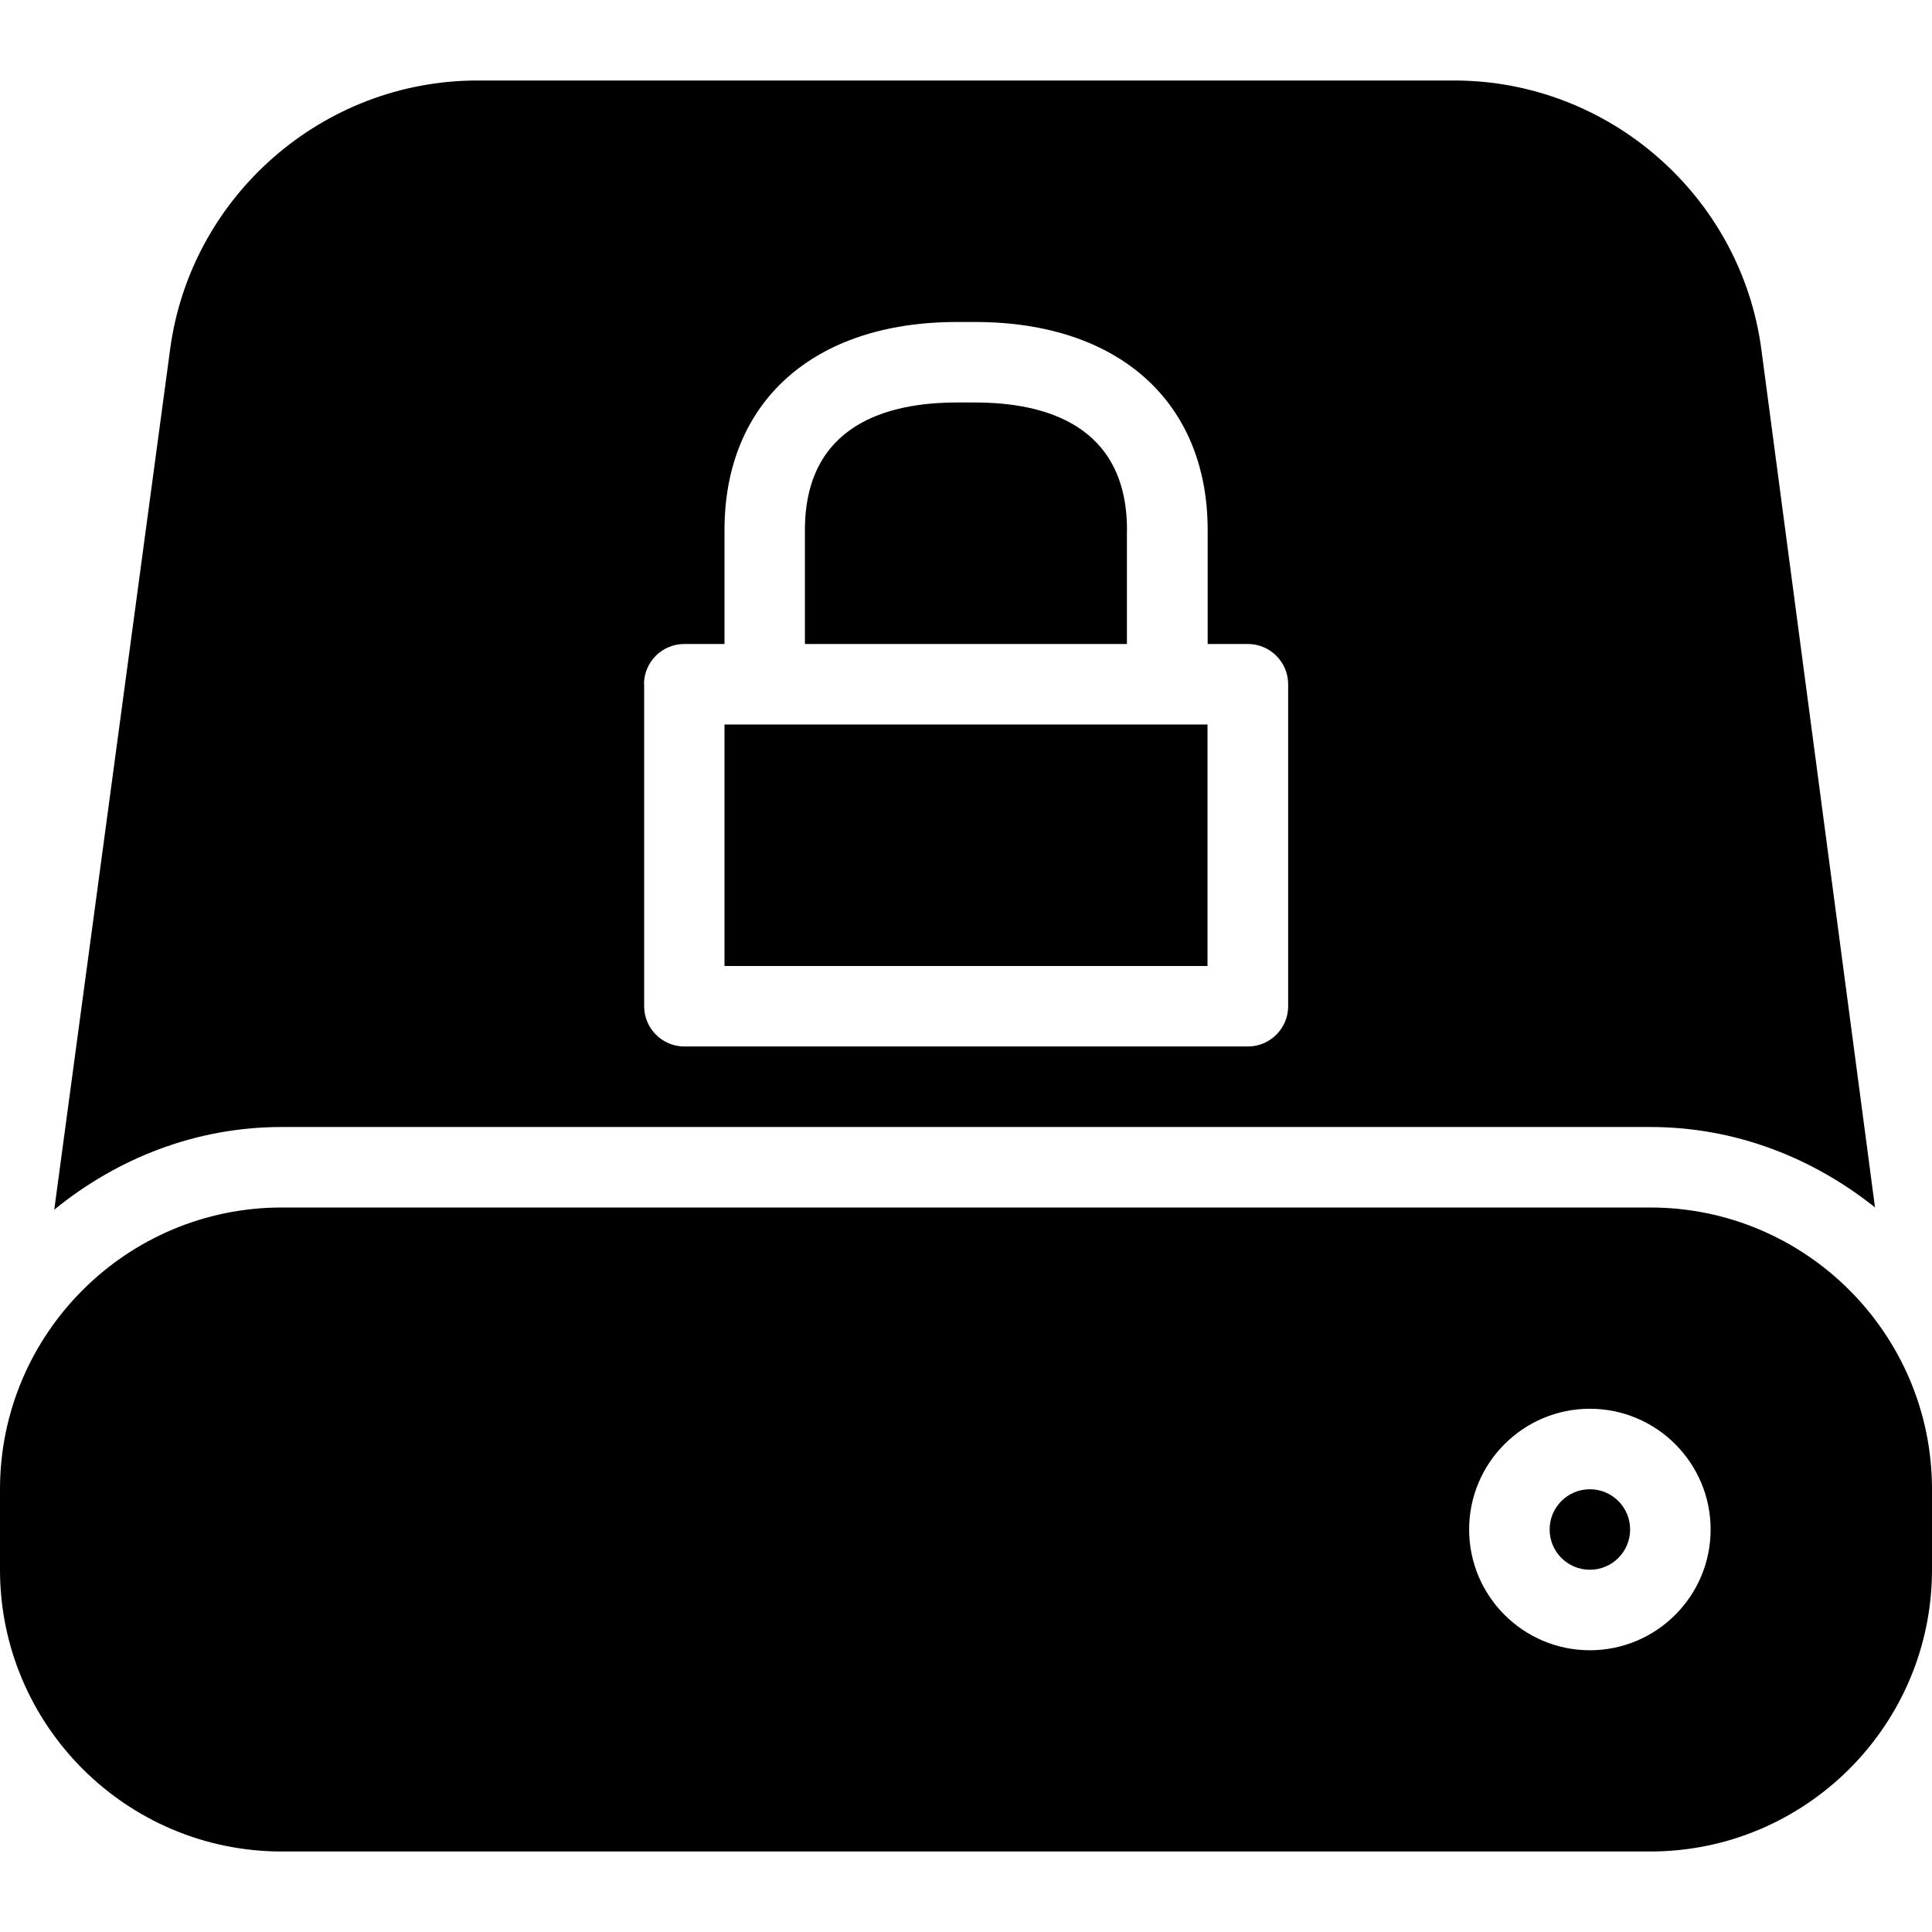<svg xmlns="http://www.w3.org/2000/svg" xmlns:xlink="http://www.w3.org/1999/xlink" version="1.1" id="Layer_1" x="0px" y="0px" width="96px" height="96px" viewBox="0 0 96 96" enable-background="new 0 0 96 96" xml:space="preserve">
<path d="M82,56c4.244,0,8.084,1.536,11.168,3.996l-5.645-42.62C86.516,9.752,79.952,4,72.256,4h-48.54  C16.044,4,9.48,9.736,8.456,17.34l-5.76,42.768C5.796,57.58,9.7,56,14.004,56H82z M32,34c0-1.104,0.896-2,2-2h2v-5.66  C36,19.964,40.42,16,47.544,16h0.916c7.116,0,11.548,3.964,11.548,10.34V32h2c1.1,0,2,0.896,2,2v16c0,1.1-0.9,2-2,2h-28  c-1.104,0-2-0.9-2-2V34H32z"/>
<path d="M36,36h24v12H36V36z"/>
<path d="M56,26.34C56,21.1,51.9,20,48.456,20H47.54c-3.44,0-7.544,1.1-7.544,6.34V32h16v-5.66H56z"/>
<path d="M82,60H14C6.28,60,0,66.28,0,74v4c0,7.721,6.28,14,14,14h68c7.721,0,14-6.279,14-14v-4C96,66.28,89.721,60,82,60z M79,82  c-3.309,0-6-2.691-6-6s2.691-6,6-6s6,2.691,6,6S82.309,82,79,82z"/>
<path d="M81,76c0,1.105-0.895,2-2,2s-2-0.895-2-2s0.895-2,2-2S81,74.895,81,76z"/>
</svg>